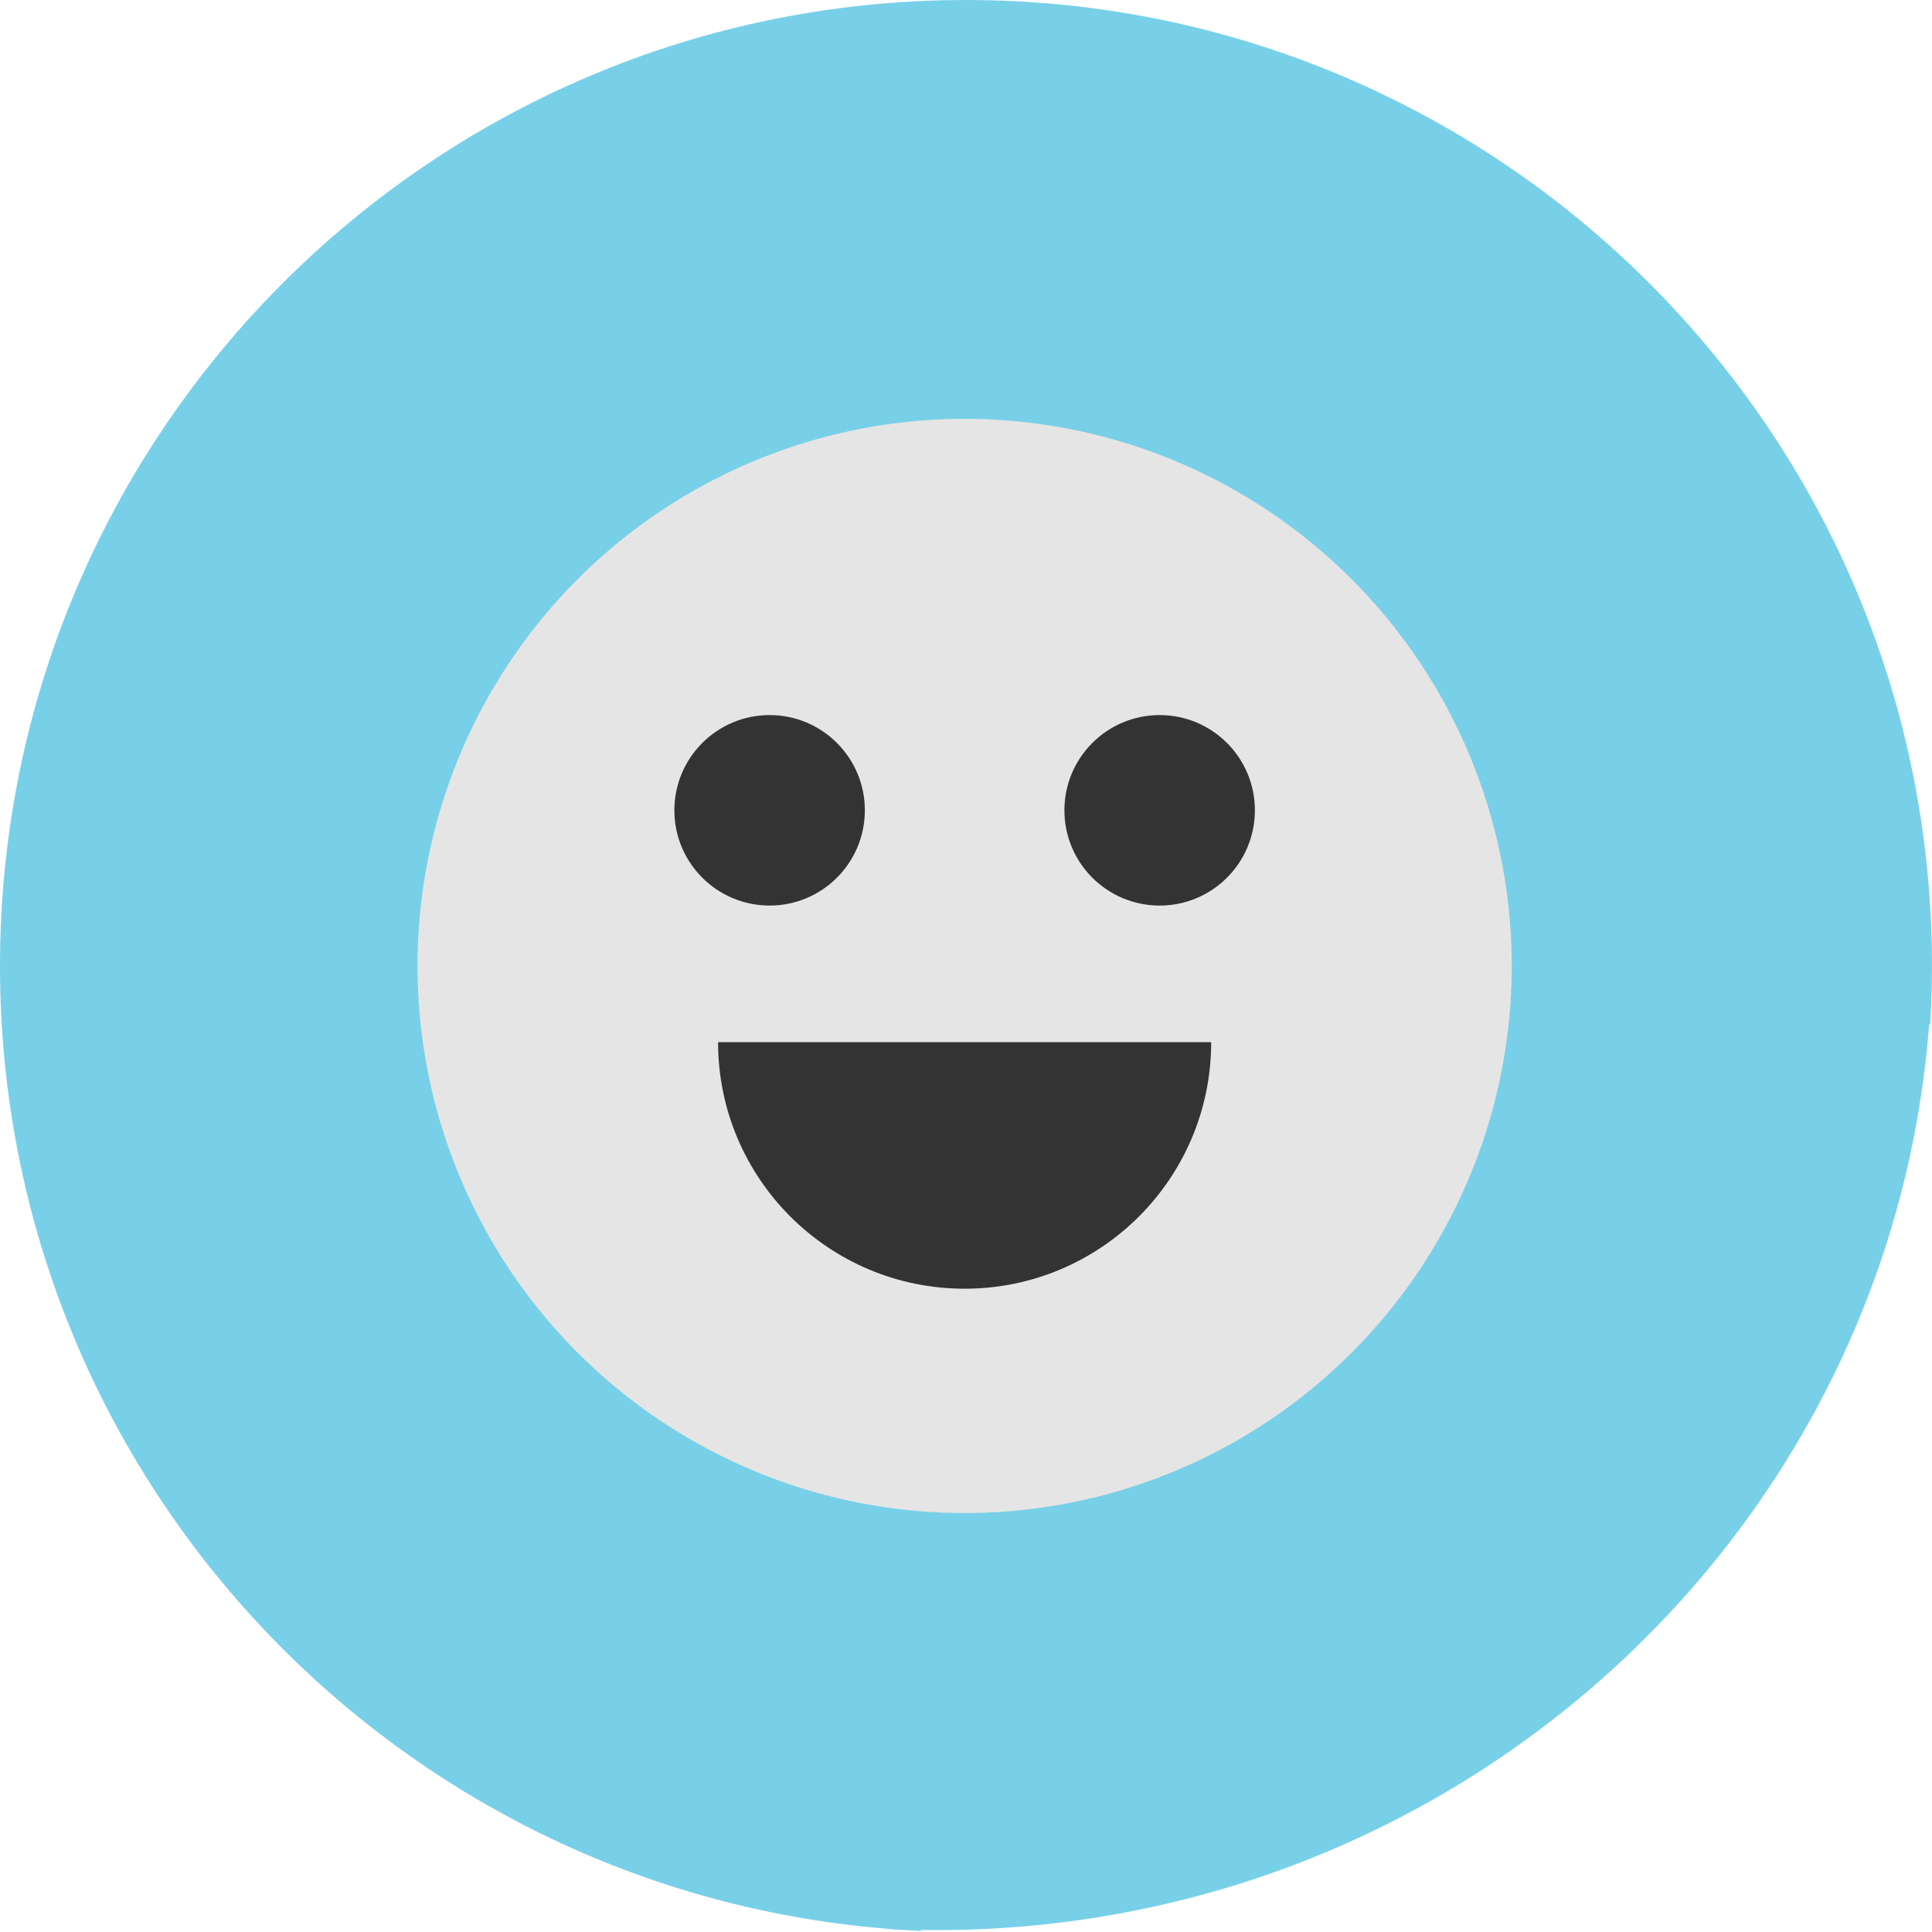 <?xml version="1.0" encoding="UTF-8" standalone="no"?>
<!-- Generator: Adobe Illustrator 19.0.0, SVG Export Plug-In . SVG Version: 6.00 Build 0)  -->

<svg
   xmlns:dc="http://purl.org/dc/elements/1.1/"
   xmlns:cc="http://creativecommons.org/ns#"
   xmlns:rdf="http://www.w3.org/1999/02/22-rdf-syntax-ns#"
   xmlns:svg="http://www.w3.org/2000/svg"
   xmlns="http://www.w3.org/2000/svg"
   xmlns:sodipodi="http://sodipodi.sourceforge.net/DTD/sodipodi-0.dtd"
   xmlns:inkscape="http://www.inkscape.org/namespaces/inkscape"
   version="1.1"
   id="Layer_1"
   x="0px"
   y="0px"
   viewBox="0 0 512 512"
   style="enable-background:new 0 0 512 512;"
   xml:space="preserve"
   inkscape:version="0.91 r13725"
   sodipodi:docname="chat.svg"><defs
     id="defs53" /><sodipodi:namedview
     pagecolor="#ffffff"
     bordercolor="#666666"
     borderopacity="1"
     objecttolerance="10"
     gridtolerance="10"
     guidetolerance="10"
     inkscape:pageopacity="0"
     inkscape:pageshadow="2"
     inkscape:window-width="1920"
     inkscape:window-height="1017"
     id="namedview51"
     showgrid="false"
     inkscape:zoom="0.4609375"
     inkscape:cx="-70.716559"
     inkscape:cy="280.6558"
     inkscape:window-x="-8"
     inkscape:window-y="-8"
     inkscape:window-maximized="1"
     inkscape:current-layer="Layer_1" /><path
     style="fill:#78D0E8;"
     d="M165.064,432.6l202.232-305.192l144.216,144.211C511.823,266.451,512,261.246,512,256  C512,114.615,397.385,0,256,0S0,114.615,0,256c0,137.423,108.285,249.542,244.182,255.718L165.064,432.6z"
     id="path3" /><path
     style="fill:#78d0e8;fill-opacity:1"
     d="m 154.326,430.937 81.57,80.278 c 4.039,0.181 8.1,0.286 12.184,0.286 140.359,0 255.108,-107.829 263.432,-243.904 L 362.826,121.272 154.326,430.937 Z"
     id="path5"
     inkscape:connector-curvature="0" /><g
     id="g8128"
     transform="matrix(1.657,0,0,1.657,-1067.267,209.196)"><circle
       id="circle9"
       r="87.5"
       cy="28.238"
       cx="798.373"
       style="fill:#e6e5e5" /><path
       style="fill:#333333"
       d="m 758.941,40.426 c 0,21.776 17.656,39.432 39.432,39.432 21.776,0 39.432,-17.656 39.432,-39.432 l -78.864,0 0,0 z"
       id="path13"
       inkscape:connector-curvature="0" /><circle
       style="fill:#333333"
       cx="767.183"
       cy="3.348"
       r="15.232"
       id="circle15" /><circle
       style="fill:#333333"
       cx="829.563"
       cy="3.348"
       r="15.232"
       id="circle17" /></g><g
     id="g21" /><g
     id="g23" /><g
     id="g25" /><g
     id="g27" /><g
     id="g29" /><g
     id="g31" /><g
     id="g33" /><g
     id="g35" /><g
     id="g37" /><g
     id="g39" /><g
     id="g41" /><g
     id="g43" /><g
     id="g45" /><g
     id="g47" /><g
     id="g49" /></svg>